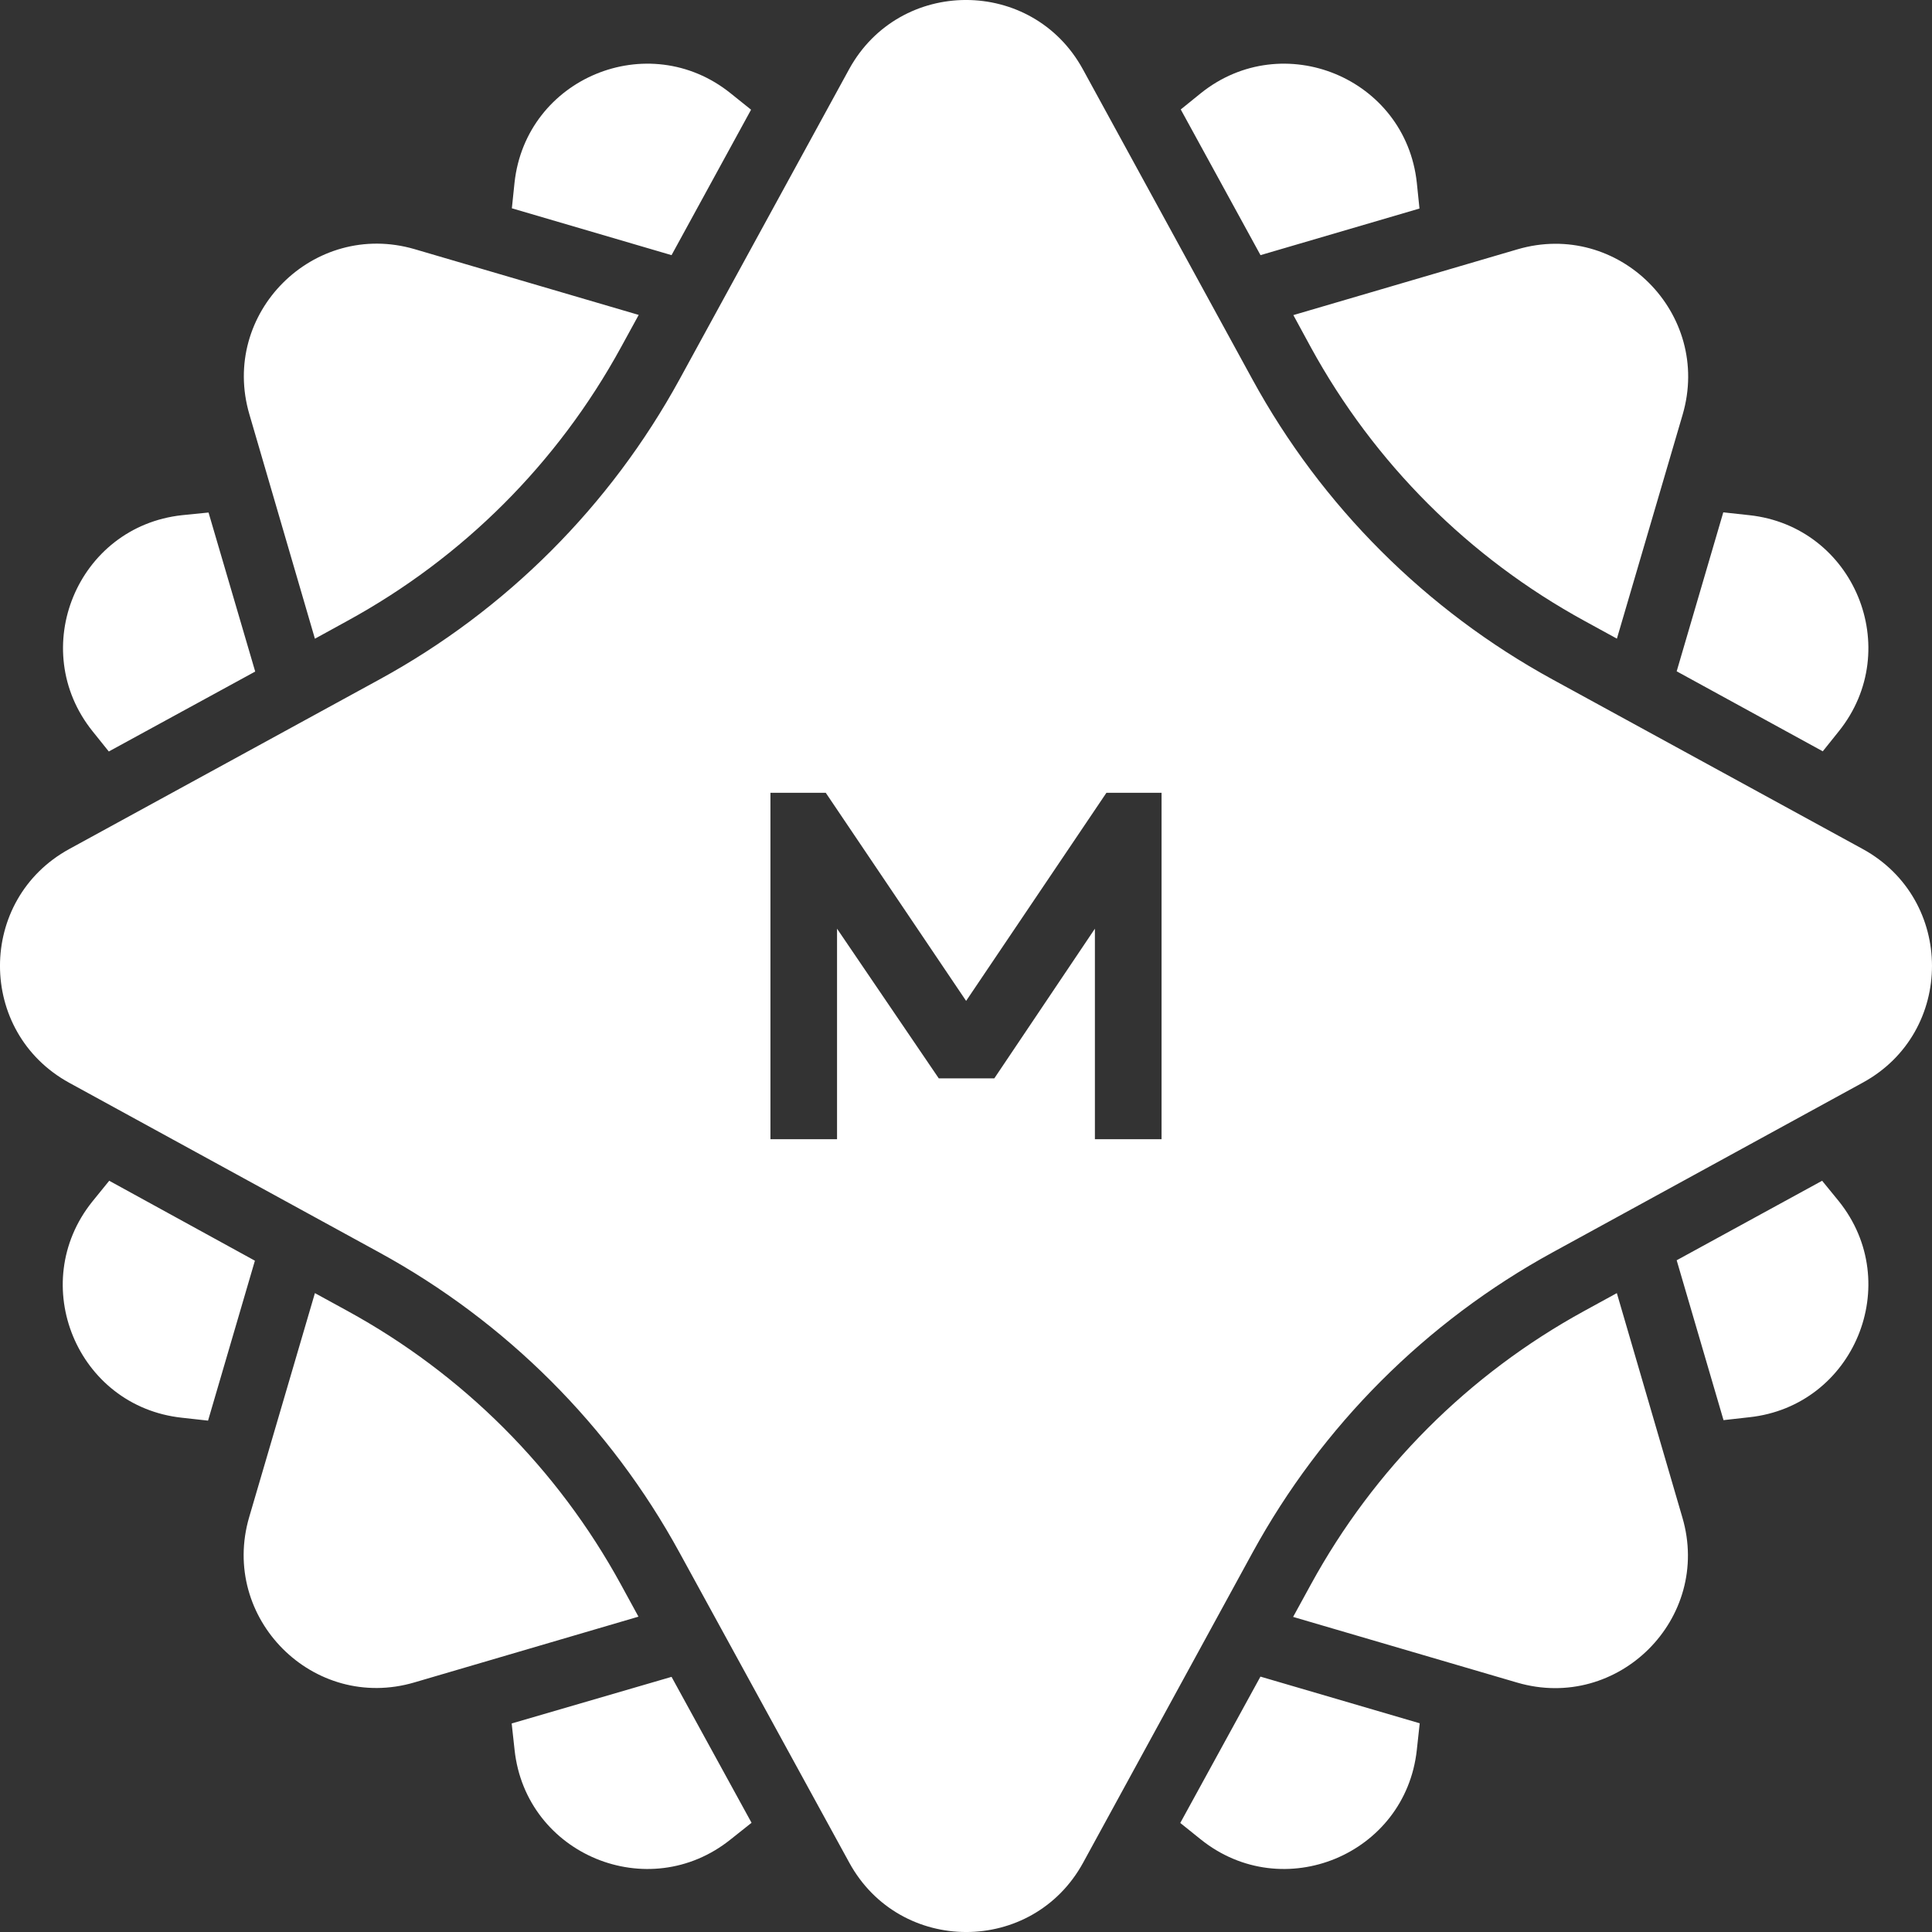 <svg width="32" height="32" viewBox="0 0 32 32" fill="none" xmlns="http://www.w3.org/2000/svg">
<rect x="0" y="0" width="32" height="32" fill="#333333" stroke="none"/>
<path fill-rule="evenodd" clip-rule="evenodd" d="M25.717 11.255L30.852 14.062C32.382 14.9 32.382 17.096 30.855 17.931L25.72 20.741C23.62 21.889 21.895 23.617 20.747 25.714L17.94 30.852C17.102 32.383 14.905 32.383 14.067 30.852L11.256 25.718C10.109 23.617 8.38 21.892 6.283 20.745L1.148 17.935C-0.383 17.096 -0.383 14.9 1.148 14.062L6.283 11.255C8.383 10.108 10.109 8.379 11.256 6.282L14.063 1.148C14.902 -0.383 17.098 -0.383 17.936 1.148L20.743 6.282C21.891 8.383 23.62 10.108 25.717 11.255ZM18.135 18.869H19.239V13.131H18.326L16.002 16.578L13.677 13.131H12.761V18.869H13.864V15.382L15.549 17.861H16.469L18.135 15.382V15.776V17.685V18.869ZM23.467 3.027L23.511 3.454L20.878 4.226L19.557 1.813L19.888 1.545C21.249 0.452 23.28 1.291 23.467 3.027ZM5.216 10.579L5.753 10.284C7.67 9.236 9.237 7.669 10.285 5.753L10.579 5.216L6.868 4.127C5.194 3.638 3.639 5.19 4.131 6.864L5.216 10.579ZM26.78 21.418L26.243 21.712C24.327 22.76 22.76 24.327 21.712 26.244L21.418 26.781L25.129 27.869C26.802 28.359 28.358 26.806 27.865 25.133L26.78 21.418ZM26.244 10.284C24.328 9.236 22.761 7.669 21.712 5.753L21.422 5.219L25.133 4.13C26.807 3.638 28.359 5.193 27.87 6.867L26.781 10.578L26.244 10.284ZM10.284 26.244C9.236 24.327 7.669 22.76 5.753 21.712L5.216 21.418L4.127 25.129C3.638 26.803 5.19 28.359 6.864 27.866L10.575 26.777L10.284 26.244ZM12.44 1.817L12.101 1.545C10.74 0.452 8.71 1.291 8.522 3.027L8.478 3.45L11.123 4.226L12.44 1.817ZM4.227 11.123L1.802 12.447L1.534 12.113C0.441 10.751 1.28 8.721 3.016 8.533L3.454 8.489L4.227 11.123ZM1.809 19.557L1.529 19.902C0.437 21.264 1.276 23.294 3.012 23.482L3.446 23.53L4.222 20.881L1.809 19.557ZM27.771 20.874L30.18 19.557L30.456 19.895C31.549 21.256 30.71 23.287 28.974 23.474L28.547 23.522L27.771 20.874ZM30.191 12.444L30.456 12.113C31.549 10.752 30.71 8.721 28.974 8.533L28.543 8.486L27.771 11.119L30.191 12.444ZM19.888 30.466L19.549 30.194L20.877 27.77L23.515 28.543L23.467 28.984C23.279 30.72 21.249 31.559 19.888 30.466ZM8.475 28.546L8.523 28.984C8.71 30.72 10.741 31.559 12.102 30.466L12.448 30.191L11.123 27.774L8.475 28.546Z" fill="white"/>
</svg>
